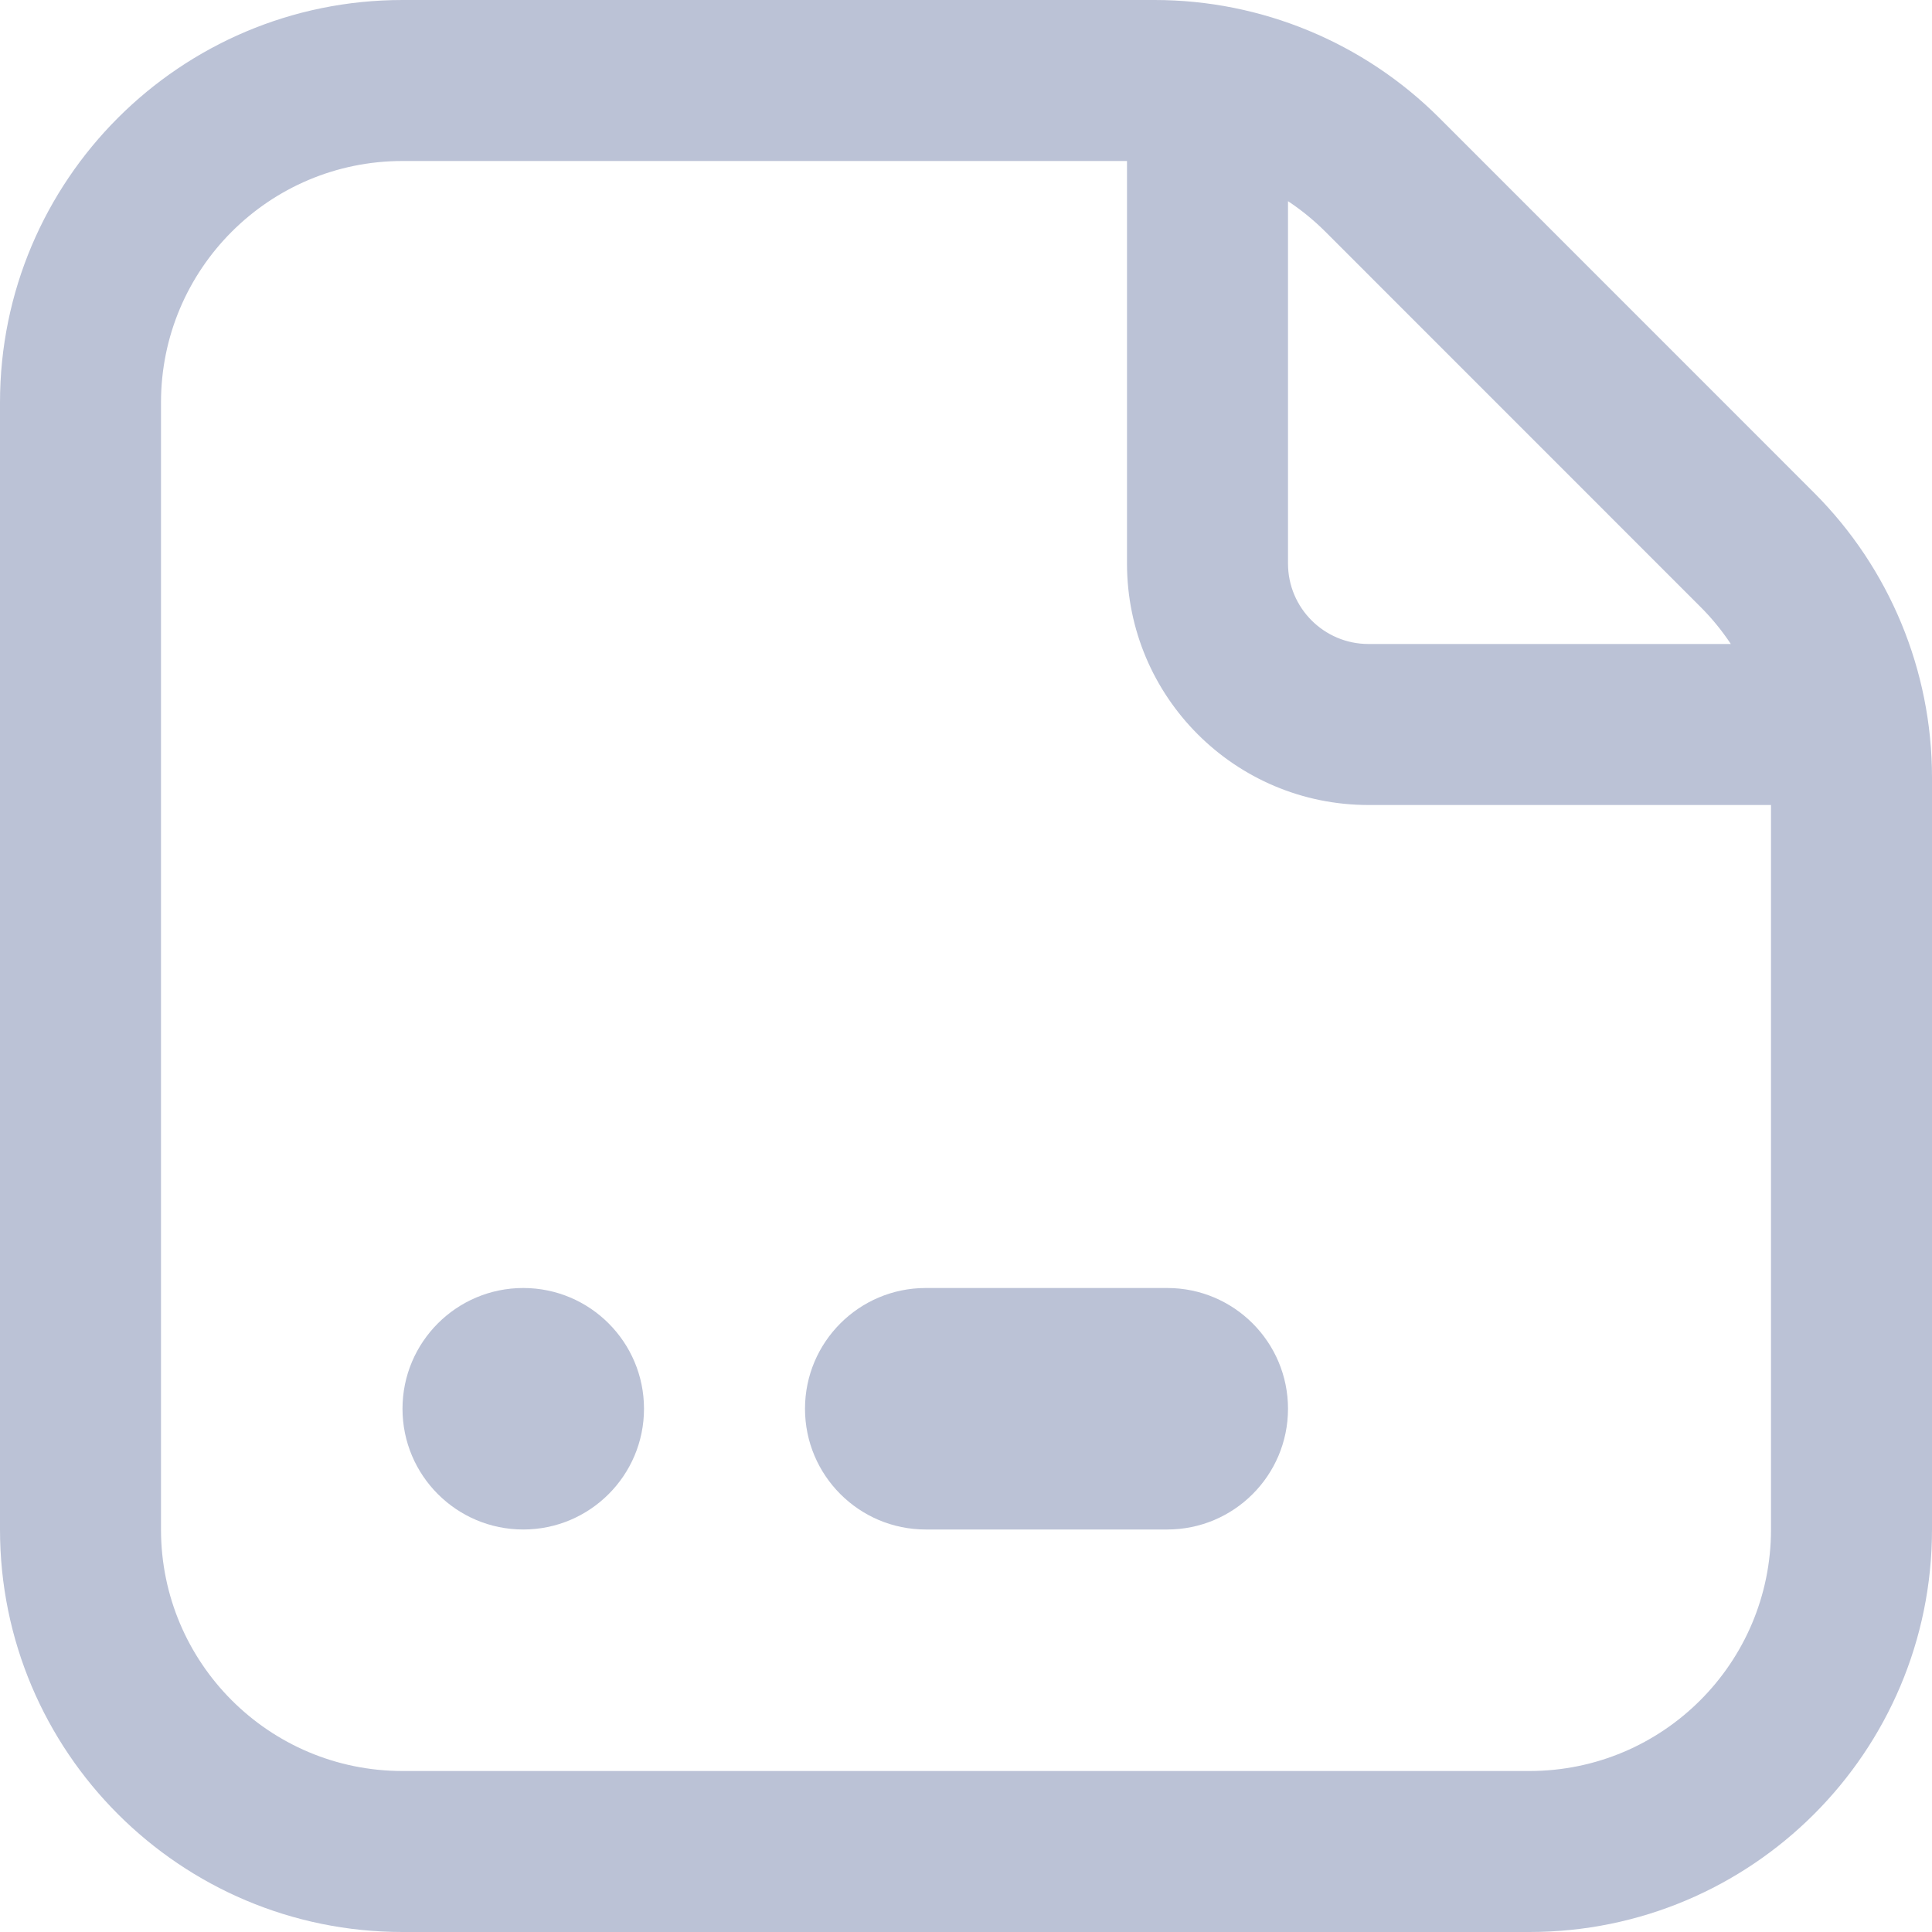 <svg xmlns="http://www.w3.org/2000/svg" fill="none" viewBox="0 0 24 24">
  <path fill="#BBC2D6" fill-rule="evenodd" d="M5 2C3.343 2 2 3.343 2 5V19C2 20.657 3.343 22 5 22H19C20.657 22 22 20.657 22 19V10H17C15.343 10 14 8.657 14 7V2H5ZM16 2.499V7C16 7.552 16.448 8 17 8H21.501C21.391 7.834 21.264 7.678 21.121 7.536L16.465 2.879C16.322 2.736 16.166 2.609 16 2.499ZM0 5C0 2.239 2.239 0 5 0H14.343C15.669 0 16.941 0.527 17.879 1.464L22.535 6.121C23.473 7.059 24 8.331 24 9.657V19C24 21.761 21.761 24 19 24H5C2.239 24 0 21.761 0 19V5ZM5 17.5C5 16.672 5.672 16 6.5 16C7.328 16 8 16.672 8 17.5C8 18.328 7.328 19 6.5 19C5.672 19 5 18.328 5 17.5ZM10 17.5C10 16.672 10.672 16 11.5 16H14.5C15.328 16 16 16.672 16 17.5C16 18.328 15.328 19 14.5 19H11.5C10.672 19 10 18.328 10 17.5Z" clip-rule="evenodd"/>
</svg>
